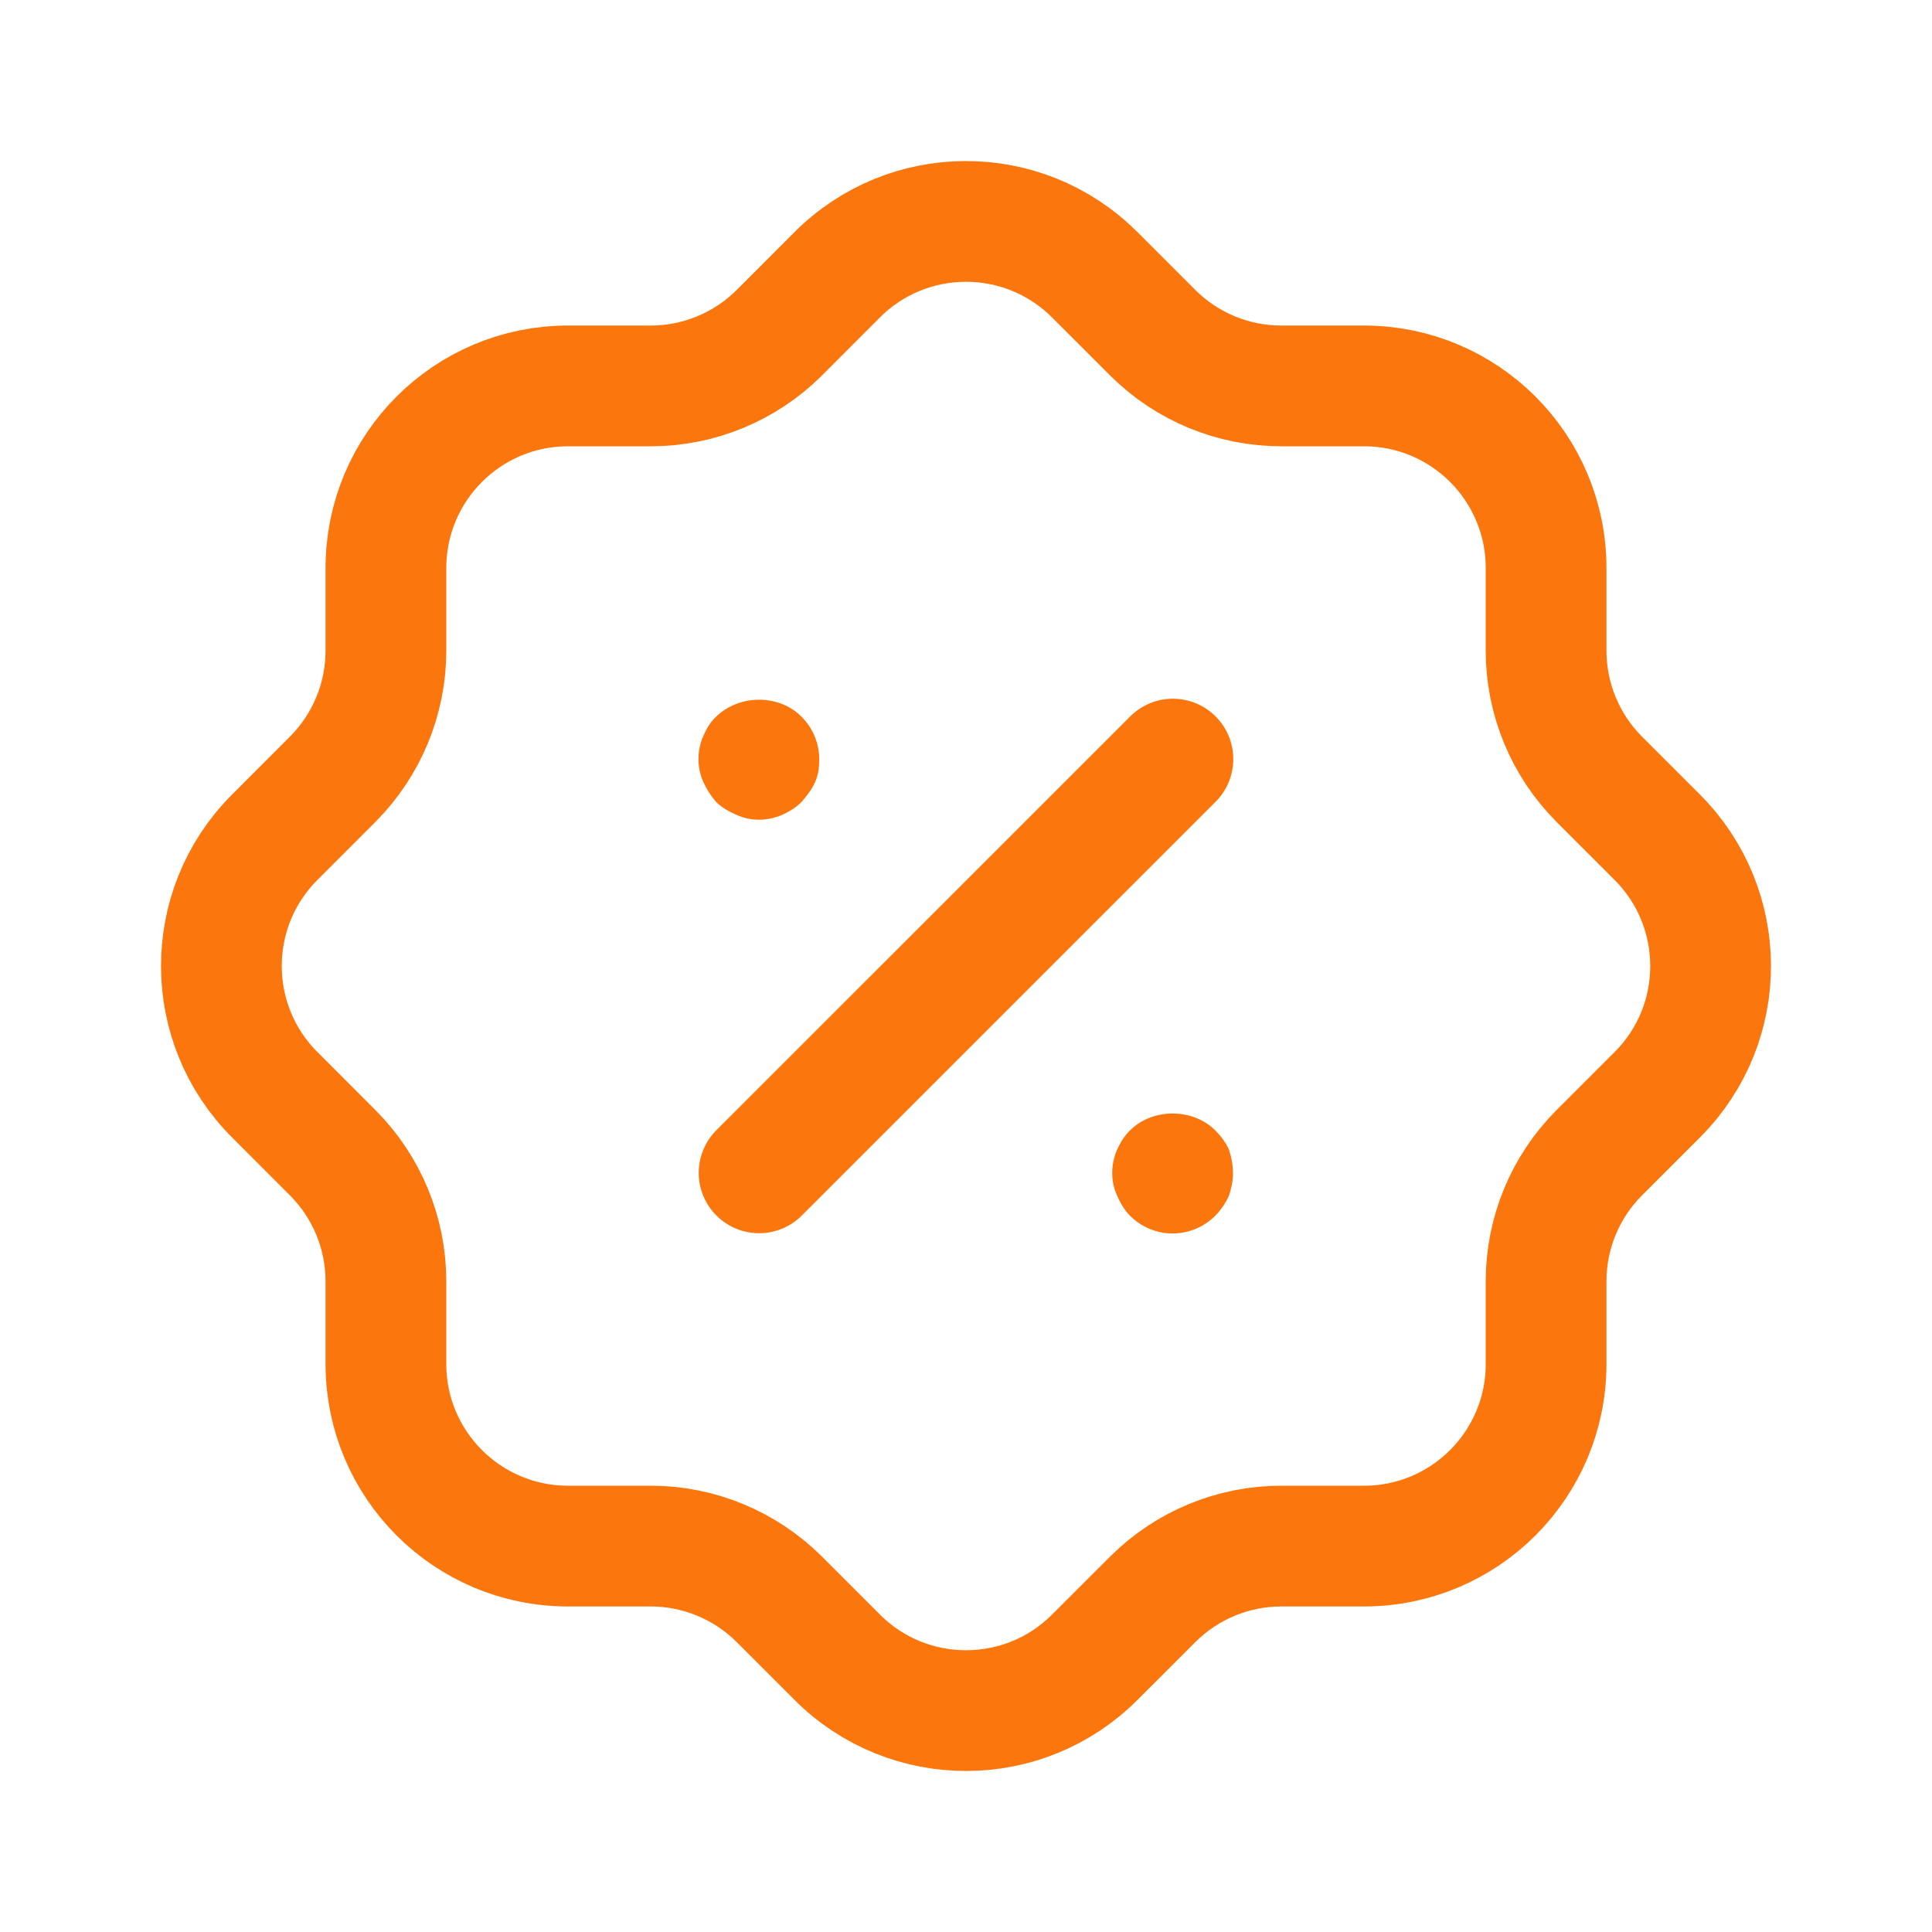 <svg width="32" height="32" viewBox="0 0 32 32" fill="none" xmlns="http://www.w3.org/2000/svg">
<path d="M6.392 9.408C6.392 7.742 7.743 6.392 9.407 6.392H10.779C11.574 6.392 12.338 6.077 12.903 5.516L13.862 4.556C15.036 3.376 16.946 3.37 18.126 4.545L18.138 4.556L19.098 5.516C19.662 6.077 20.426 6.392 21.222 6.392H22.592C24.258 6.392 25.608 7.742 25.608 9.408V10.777C25.608 11.574 25.923 12.337 26.484 12.902L27.444 13.862C28.624 15.037 28.631 16.945 27.456 18.126L27.444 18.138L26.484 19.098C25.923 19.661 25.608 20.426 25.608 21.221V22.593C25.608 24.258 24.258 25.608 22.592 25.608H21.222C20.426 25.608 19.662 25.924 19.098 26.485L18.138 27.444C16.964 28.625 15.055 28.63 13.874 27.456C13.87 27.452 13.866 27.448 13.862 27.444L12.903 26.485C12.338 25.924 11.574 25.608 10.779 25.608H9.407C7.743 25.608 6.392 24.258 6.392 22.593V21.221C6.392 20.426 6.076 19.661 5.515 19.098L4.556 18.138C3.375 16.964 3.37 15.054 4.544 13.874L4.556 13.862L5.515 12.902C6.076 12.337 6.392 11.574 6.392 10.777V9.408" stroke="#FB770D" stroke-width="2" stroke-linecap="round" stroke-linejoin="round"/>
<path d="M12.573 19.426L19.427 12.573" stroke="#FB770D" stroke-width="2" stroke-linecap="round" stroke-linejoin="round"/>
<path d="M19.422 20.43C19.156 20.43 18.902 20.323 18.716 20.136C18.622 20.043 18.556 19.923 18.502 19.803C18.449 19.683 18.422 19.564 18.422 19.43C18.422 19.296 18.449 19.163 18.502 19.043C18.556 18.923 18.622 18.816 18.716 18.723C19.089 18.35 19.756 18.35 20.129 18.723C20.222 18.816 20.302 18.923 20.356 19.043C20.396 19.163 20.422 19.296 20.422 19.43C20.422 19.564 20.396 19.683 20.356 19.803C20.302 19.923 20.222 20.043 20.129 20.136C19.942 20.323 19.689 20.43 19.422 20.43" fill="#FB770D"/>
<path d="M12.569 13.577C12.435 13.577 12.316 13.549 12.195 13.496C12.075 13.442 11.956 13.377 11.862 13.284C11.769 13.177 11.702 13.07 11.649 12.95C11.595 12.829 11.569 12.71 11.569 12.577C11.569 12.442 11.595 12.31 11.649 12.19C11.702 12.07 11.769 11.95 11.862 11.87C12.249 11.496 12.902 11.496 13.275 11.87C13.462 12.056 13.569 12.31 13.569 12.577C13.569 12.71 13.556 12.829 13.502 12.95C13.449 13.07 13.369 13.177 13.275 13.284C13.182 13.377 13.075 13.442 12.956 13.496C12.835 13.549 12.702 13.577 12.569 13.577" fill="#FB770D"/>
</svg>
